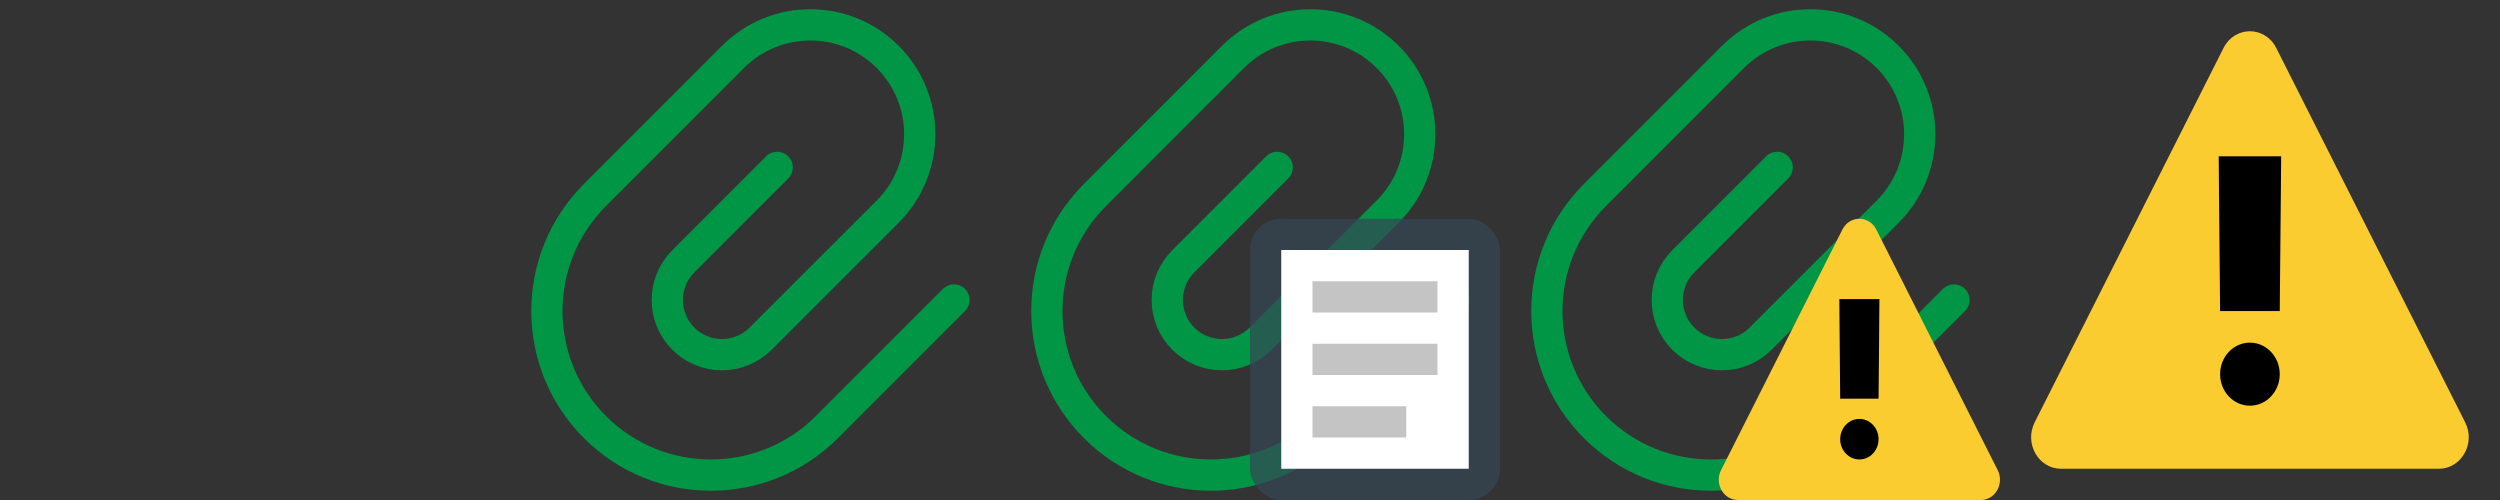 <svg width="80" height="16" viewBox="0 0 80 16" fill="none" xmlns="http://www.w3.org/2000/svg">
<rect x="0" y="0" width="80" height="16" fill="#333333" stroke="none"/>
<path d="M24.87 5.357L21.866 8.362C21.183 9.045 21.183 10.153 21.866 10.837C22.549 11.52 23.657 11.52 24.34 10.837L28.407 6.771C29.773 5.404 29.773 3.188 28.407 1.821C27.04 0.454 24.823 0.454 23.456 1.821L19.038 6.241C16.988 8.291 16.988 11.615 19.038 13.666C21.087 15.716 24.412 15.716 26.462 13.666L30.527 9.6" stroke="#009646" stroke-miterlimit="10" stroke-linecap="round" stroke-linejoin="round"/>
<path d="M40.87 5.357L37.865 8.362C37.182 9.045 37.182 10.153 37.865 10.837C38.548 11.52 39.657 11.52 40.34 10.837L44.407 6.771C45.773 5.404 45.773 3.188 44.407 1.821C43.039 0.454 40.824 0.454 39.456 1.821L35.038 6.241C32.987 8.291 32.987 11.615 35.038 13.666C37.087 15.716 40.411 15.716 42.462 13.666L46.528 9.6" stroke="#009646" stroke-miterlimit="10" stroke-linecap="round" stroke-linejoin="round"/>
<path d="M56.87 5.357L53.865 8.362C53.182 9.045 53.182 10.153 53.865 10.837C54.548 11.52 55.657 11.52 56.34 10.837L60.407 6.771C61.773 5.404 61.773 3.188 60.407 1.821C59.039 0.454 56.824 0.454 55.456 1.821L51.038 6.241C48.987 8.291 48.987 11.615 51.038 13.666C53.087 15.716 56.411 15.716 58.462 13.666L62.528 9.6" stroke="#009646" stroke-miterlimit="10" stroke-linecap="round" stroke-linejoin="round"/>
<path d="M58.857 9.572H60.143V14.714H58.857V9.572Z" fill="black"/>
<path d="M63.927 15.046L60.041 7.343C59.81 6.886 59.19 6.886 58.958 7.343L55.073 15.046C54.855 15.478 55.151 16 55.615 16H63.386C63.849 16 64.145 15.478 63.927 15.046ZM59.5 14.703C59.161 14.703 58.886 14.412 58.886 14.054C58.886 13.696 59.161 13.405 59.5 13.405C59.839 13.405 60.114 13.696 60.114 14.054C60.114 14.412 59.839 14.703 59.5 14.703ZM60.114 12.757H58.886L58.857 9.571H60.143L60.114 12.757Z" fill="#FACC2F"/>
<rect x="70.997" y="5" width="2.001" height="8" fill="black"/>
<path d="M78.886 13.516L72.839 1.534C72.48 0.822 71.514 0.822 71.154 1.534L65.109 13.516C64.77 14.188 65.231 15 65.951 15H78.044C78.764 15 79.225 14.188 78.886 13.516ZM71.997 12.982C71.47 12.982 71.043 12.53 71.043 11.973C71.043 11.416 71.47 10.964 71.997 10.964C72.524 10.964 72.952 11.416 72.952 11.973C72.952 12.53 72.524 12.982 71.997 12.982ZM72.952 9.955H71.043L70.997 5H72.998L72.952 9.955Z" fill="#FACC2F"/>
<rect opacity="0.7" x="40" y="7" width="8" height="9" rx="1" fill="#354754"/>
<rect x="41" y="8" width="6" height="7" fill="white"/>
<rect x="42" y="9" width="4" height="1" fill="#C4C4C4"/>
<rect x="42" y="11" width="4" height="1" fill="#C4C4C4"/>
<rect x="42" y="13" width="3" height="1" fill="#C4C4C4"/>
</svg>
